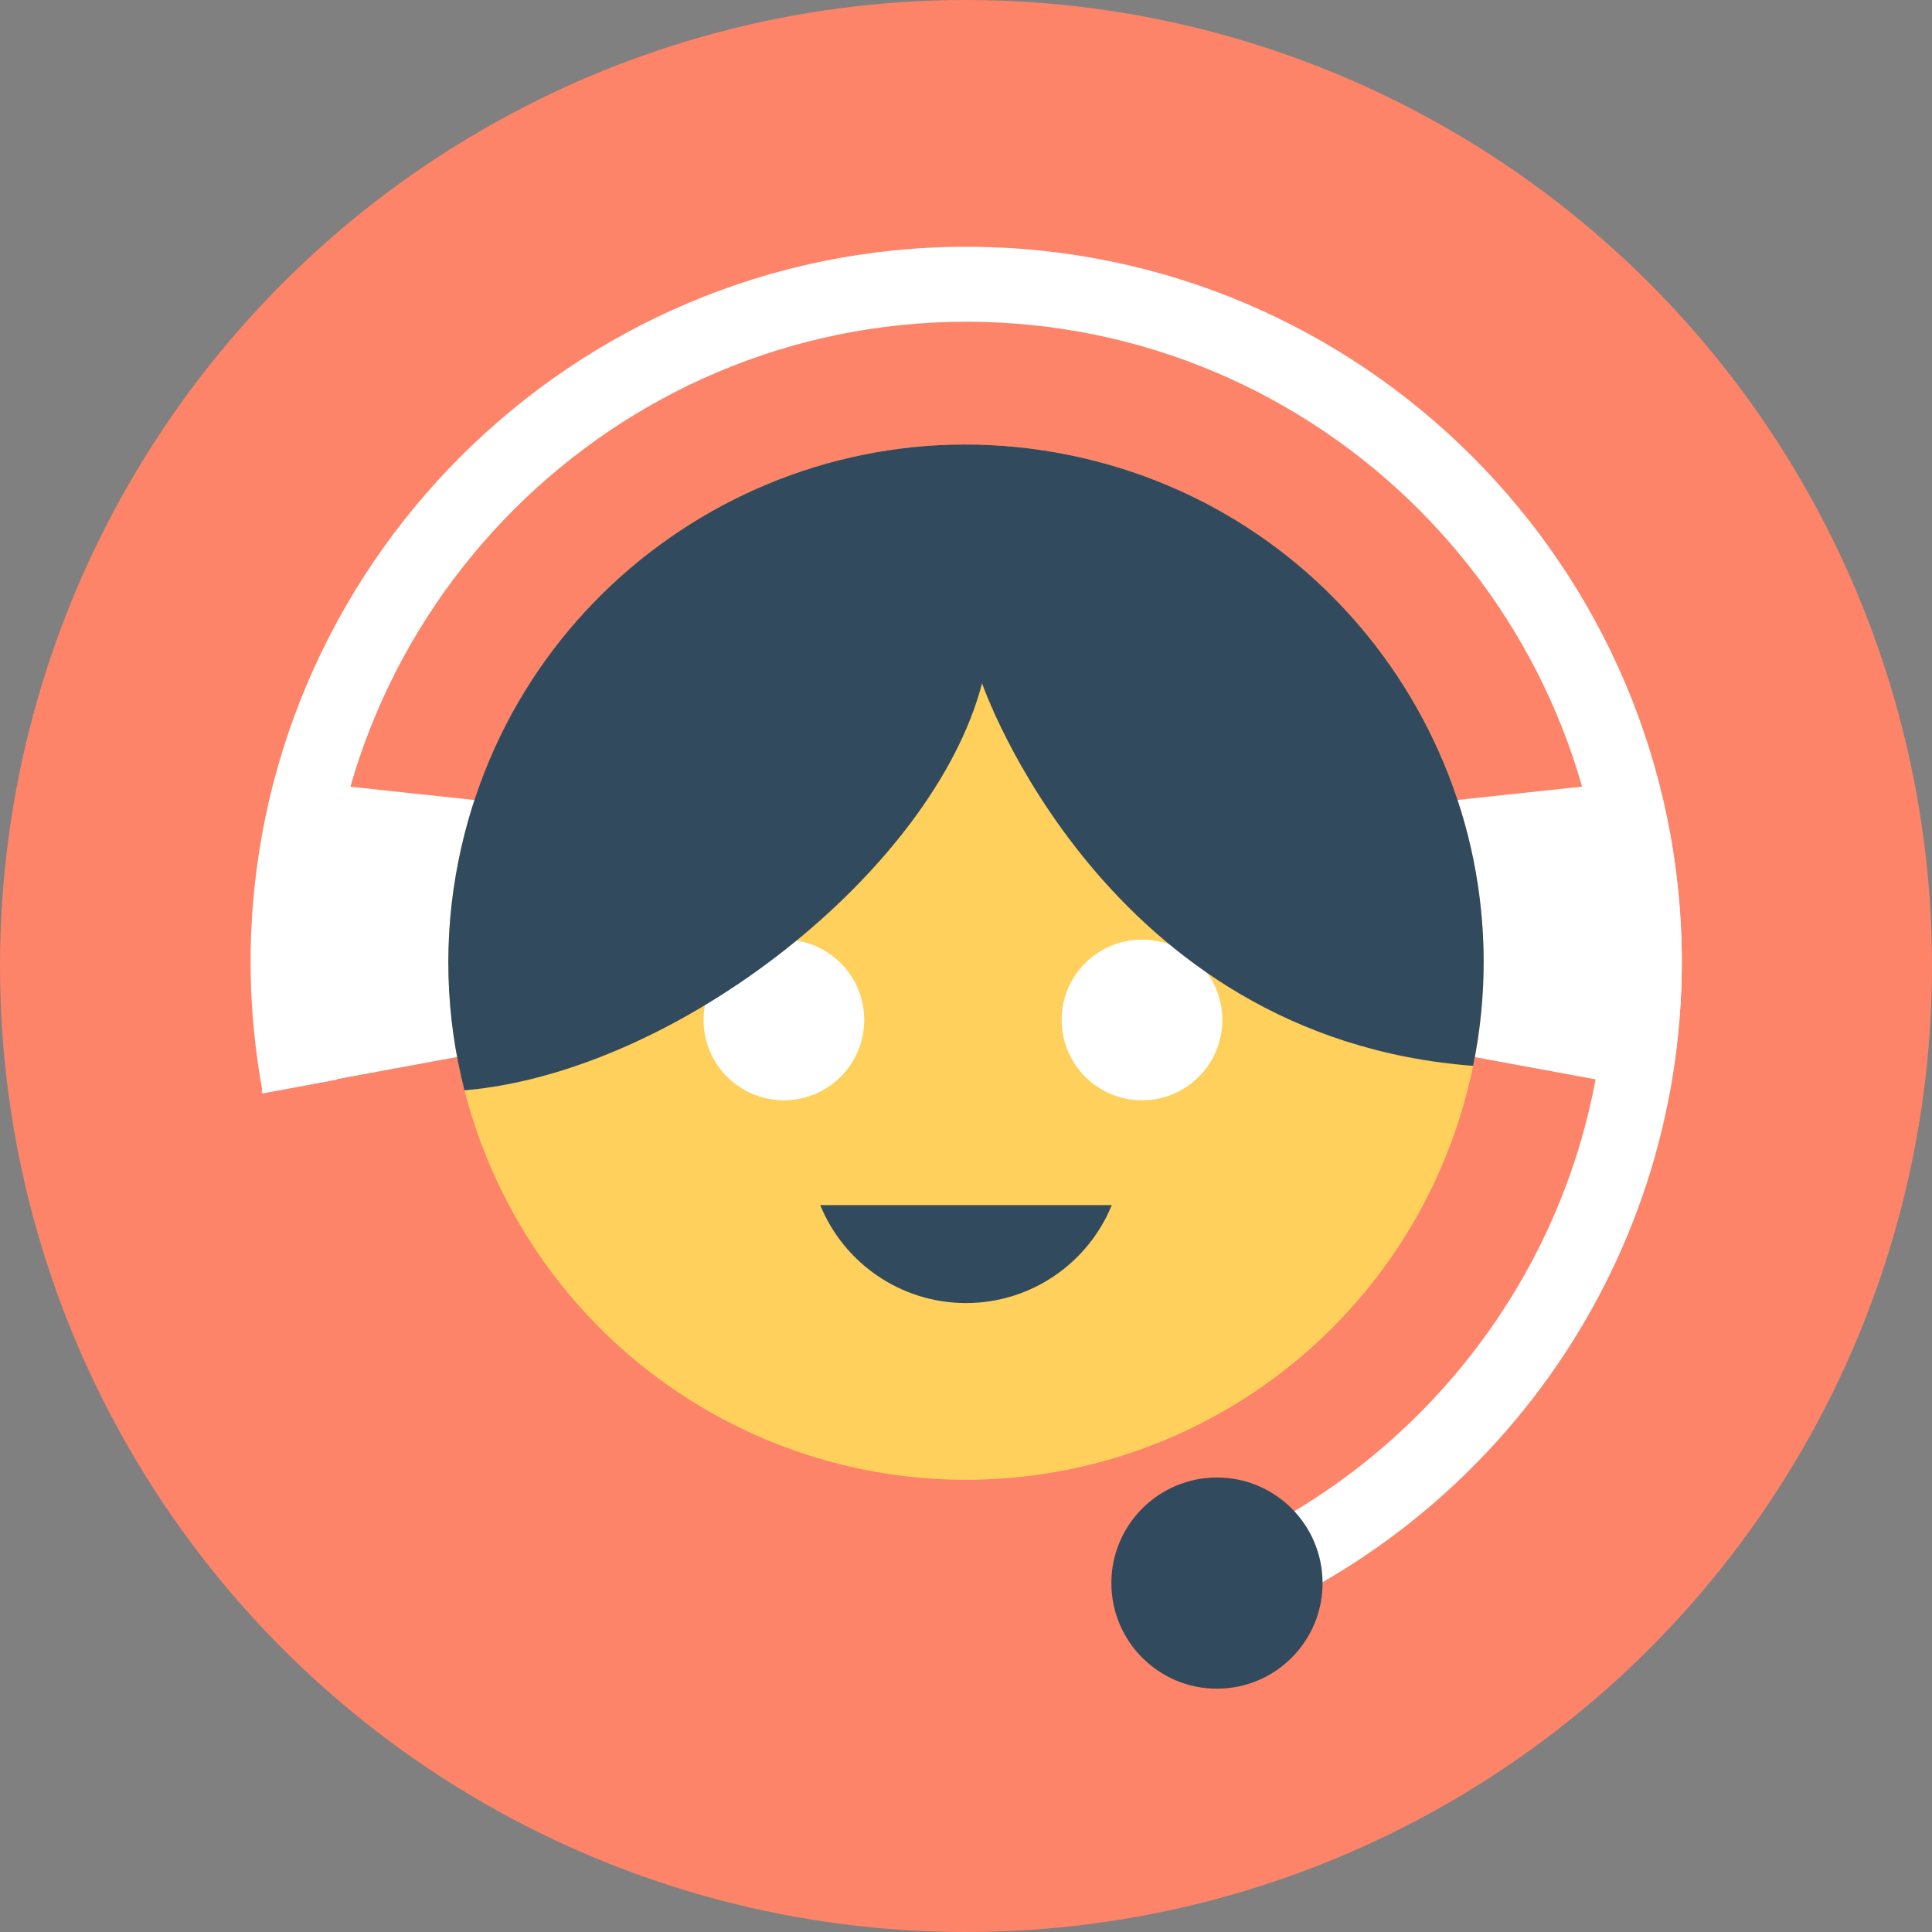 <?xml version="1.0" encoding="iso-8859-1"?>
<!-- Generator: Adobe Illustrator 19.0.0, SVG Export Plug-In . SVG Version: 6.00 Build 0)  -->
<svg xmlns="http://www.w3.org/2000/svg" xmlns:xlink="http://www.w3.org/1999/xlink" version="1.1" id="Layer_1" x="0px" y="0px" viewBox="0 0 505 505" style="enable-background:new 0 0 505 505;" xml:space="preserve">
<rect x="0" y="0" width="505" height="505" fill="#808080" stroke="none"/>
<circle style="fill:#FD8469;" cx="252.5" cy="252.5" r="252.5"/>
<g>
	<path style="fill:#FFFFFF;" d="M436.4,285.7l-19.4-3.6c1.9-10.2,2.9-20.5,2.9-30.7c0-92.3-75.1-167.3-167.3-167.3   S85.2,159.2,85.2,251.5c0,10.1,1,20.4,2.9,30.7l-19.4,3.6c-2.1-11.4-3.2-22.9-3.2-34.2c0-103.1,83.9-187.1,187.1-187.1   s187,83.8,187,187C439.6,262.8,438.5,274.3,436.4,285.7z"/>
	<path style="fill:#FFFFFF;" d="M436.4,217.1l-19.4,3.6c1.9,10.2,2.9,20.5,2.9,30.7c0,69.5-42.6,129.2-103.1,154.5v21.2   c71.6-26.3,122.8-95.1,122.8-175.7C439.6,240,438.5,228.5,436.4,217.1z"/>
	<polygon style="fill:#FFFFFF;" points="436.4,285.7 373.5,274.1 373.5,209.9 425.7,204.3  "/>
	<polygon style="fill:#FFFFFF;" points="68.4,285.7 131.3,274.1 131.3,209.9 79.1,204.3  "/>
</g>
<circle style="fill:#FFD05B;" cx="252.5" cy="251.5" r="135.3"/>
<g>
	<circle style="fill:#FFFFFF;" cx="298.5" cy="266.6" r="21"/>
	<circle style="fill:#FFFFFF;" cx="204.9" cy="266.6" r="21"/>
</g>
<g>
	<path style="fill:#324A5E;" d="M279.3,118.9c-73.2-14.8-144.6,32.5-159.4,105.8c-4.2,20.6-3.4,41.1,1.5,60.3   c55.8-4.8,122.6-57.7,135.3-106.4c0,0,31.8,92.7,128.4,100v-0.2C399.9,205.1,352.6,133.7,279.3,118.9z"/>
	<path style="fill:#324A5E;" d="M214.4,315c6.1,15,20.9,25.6,38.1,25.6s32-10.6,38.1-25.6H214.4z"/>
	<circle style="fill:#324A5E;" cx="318.1" cy="413.8" r="27.6"/>
</g>
<g>
</g>
<g>
</g>
<g>
</g>
<g>
</g>
<g>
</g>
<g>
</g>
<g>
</g>
<g>
</g>
<g>
</g>
<g>
</g>
<g>
</g>
<g>
</g>
<g>
</g>
<g>
</g>
<g>
</g>
</svg>
